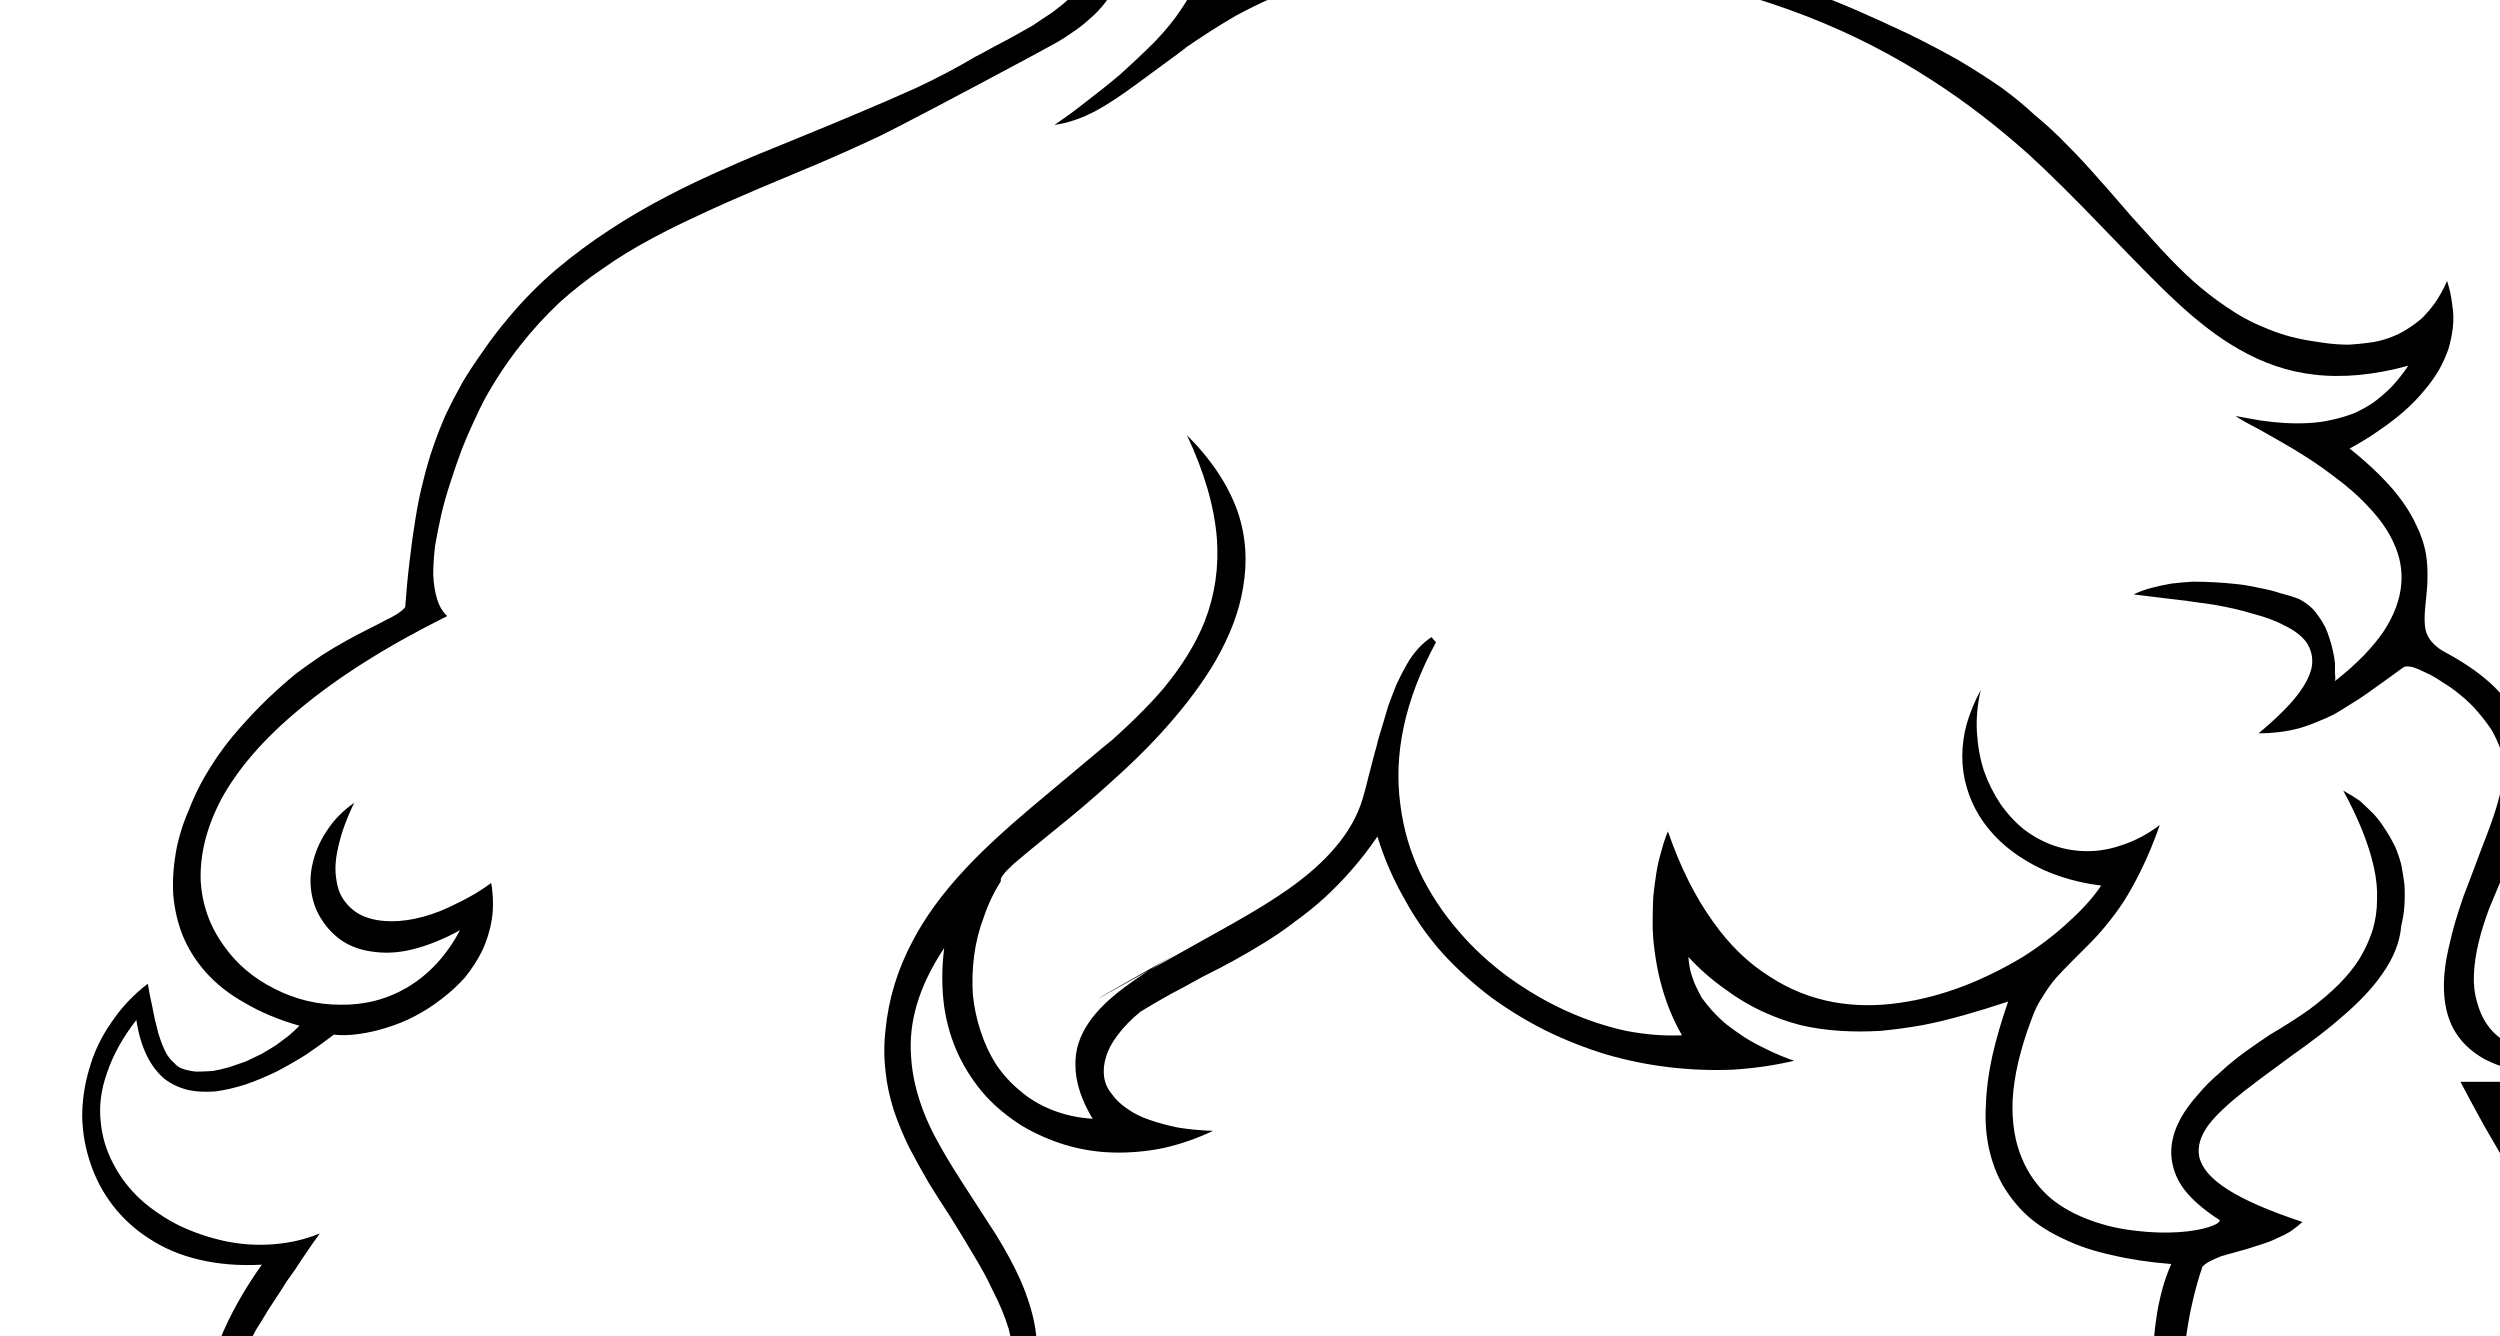 <?xml version="1.0" encoding="UTF-8" standalone="no"?>
<svg xmlns:xlink="http://www.w3.org/1999/xlink" height="104.85px" width="196.2px" xmlns="http://www.w3.org/2000/svg">
  <g transform="matrix(1.0, 0.0, 0.0, 1.0, 98.1, 52.4)">
    <path d="M10.0 13.25 Q9.05 14.65 7.95 15.9 6.95 17.05 5.8 18.1 4.75 19.05 3.5 19.95 2.4 20.8 1.1 21.6 0.05 22.25 -1.3 23.0 -2.2 23.5 -3.8 24.3 -5.5 25.25 -6.2 25.6 -7.55 26.35 -8.6 27.0 -9.7 27.9 -10.4 28.85 -11.05 29.7 -11.3 30.55 -11.55 31.35 -11.45 32.1 -11.35 32.85 -10.85 33.45 -10.4 34.1 -9.65 34.6 -8.9 35.15 -7.85 35.5 -6.85 35.85 -5.6 36.1 -4.35 36.3 -2.9 36.35 -4.8 37.25 -6.8 37.7 -8.75 38.1 -10.75 38.05 -12.65 38.0 -14.5 37.45 -16.3 36.9 -17.9 35.95 -19.5 34.95 -20.75 33.6 -22.0 32.2 -22.85 30.45 -23.7 28.65 -24.0 26.6 -24.3 24.4 -24.0 22.0 -25.5 24.25 -26.15 26.45 -26.75 28.5 -26.6 30.5 -26.5 32.3 -25.85 34.2 -25.3 35.85 -24.2 37.75 -23.5 39.0 -22.1 41.15 -20.45 43.7 -19.9 44.55 -18.7 46.5 -18.0 48.1 -17.15 50.05 -16.85 51.85 -16.6 53.55 -16.8 55.4 -17.0 57.1 -17.6 58.95 -18.1 60.55 -19.0 62.35 -19.7 63.8 -20.7 65.55 -21.35 66.65 -22.5 68.55 -23.65 70.4 -24.1 71.2 -24.9 72.55 -25.3 73.45 -25.75 74.55 -25.75 75.25 -25.5 76.55 -24.95 77.7 -24.5 78.8 -23.8 79.65 -23.15 80.5 -22.35 81.1 -21.55 81.7 -20.7 82.0 -19.8 82.35 -18.9 82.35 -17.95 82.35 -17.05 82.0 -16.15 81.7 -15.3 81.05 -14.4 80.35 -13.65 79.35 -14.25 81.15 -15.1 82.65 -15.95 84.15 -17.05 85.35 -18.15 86.5 -19.45 87.35 -20.75 88.2 -22.2 88.7 -23.65 89.15 -25.25 89.25 -26.85 89.35 -28.5 89.05 -30.2 88.7 -31.95 87.95 -33.75 87.15 -35.5 85.95 -36.6 86.85 -37.9 87.6 -39.25 88.3 -40.7 88.8 -42.2 89.35 -43.75 89.6 -45.3 89.9 -46.85 89.9 -48.45 89.95 -49.95 89.7 -51.5 89.4 -52.8 88.85 -54.25 88.3 -55.35 87.4 -56.55 86.5 -57.4 85.3 -56.65 85.4 -55.85 85.4 -55.0 85.4 -54.25 85.35 -53.4 85.25 -52.7 85.05 -51.95 84.85 -51.35 84.5 -50.7 84.2 -50.3 83.75 -49.85 83.3 -49.6 82.75 -49.4 82.2 -49.45 81.5 -49.55 80.8 -49.95 80.0 -50.75 79.45 -51.65 78.9 -52.5 78.4 -53.45 77.9 -54.25 77.45 -55.25 77.0 -55.95 76.65 -57.1 76.15 -58.5 75.5 -58.95 75.3 -60.0 74.8 -60.8 74.35 -61.8 73.85 -62.7 73.4 -63.65 72.85 -64.55 72.25 -64.4 72.8 -64.2 73.3 -64.0 73.8 -63.8 74.3 -63.55 74.75 -63.3 75.2 -63.05 75.6 -62.75 76.05 -62.45 76.45 -62.1 76.85 -61.75 77.25 -61.4 77.65 -61.05 78.0 -60.65 78.4 -60.25 78.75 -59.8 79.15 -63.35 78.8 -66.55 77.9 -69.65 77.0 -72.3 75.6 -74.85 74.2 -76.85 72.35 -78.85 70.5 -80.15 68.3 -81.45 66.1 -82.0 63.6 -82.55 61.1 -82.25 58.4 -81.95 55.6 -80.85 52.75 -79.65 49.8 -77.55 46.85 -80.2 47.0 -82.5 46.45 -84.65 45.95 -86.4 44.8 -88.05 43.75 -89.25 42.2 -90.4 40.7 -91.0 38.9 -91.6 37.15 -91.65 35.25 -91.65 33.35 -91.1 31.5 -90.55 29.55 -89.4 27.9 -88.25 26.15 -86.5 24.8 -86.45 25.1 -86.35 25.65 -86.0 27.3 -86.15 26.6 -86.05 27.15 -85.95 27.6 -85.8 28.15 -85.7 28.6 -85.55 29.1 -85.4 29.5 -85.2 30.0 -85.0 30.35 -84.75 30.75 -84.45 31.0 -84.2 31.3 -83.85 31.45 -83.3 31.65 -82.7 31.7 -82.1 31.7 -81.4 31.65 -80.8 31.55 -80.1 31.35 -79.5 31.15 -78.8 30.9 -78.2 30.6 -77.55 30.3 -76.95 29.95 -76.4 29.6 -75.85 29.2 -75.4 28.85 -74.95 28.45 -74.6 28.1 -77.05 27.4 -78.9 26.3 -80.7 25.3 -81.95 23.9 -83.1 22.6 -83.75 21.05 -84.35 19.55 -84.5 17.85 -84.6 16.25 -84.3 14.5 -84.0 12.8 -83.25 11.1 -82.6 9.4 -81.55 7.75 -80.55 6.15 -79.25 4.7 -78.15 3.45 -77.0 2.35 -75.95 1.35 -74.85 0.45 -73.85 -0.3 -72.8 -1.0 -71.95 -1.55 -70.95 -2.1 -70.25 -2.5 -69.35 -2.95 -67.75 -3.75 -68.0 -3.65 -67.35 -3.95 -66.95 -4.2 -66.5 -4.5 -66.3 -4.75 -66.15 -6.8 -65.95 -8.4 -65.75 -10.15 -65.5 -11.65 -65.25 -13.25 -64.9 -14.6 -64.55 -16.05 -64.1 -17.35 -63.65 -18.65 -63.1 -19.9 -62.5 -21.15 -61.8 -22.4 -61.05 -23.65 -60.15 -24.9 -59.3 -26.15 -58.2 -27.45 -56.5 -29.5 -54.45 -31.25 -52.5 -32.9 -50.2 -34.4 -48.15 -35.75 -45.65 -37.05 -43.55 -38.15 -40.9 -39.3 -39.0 -40.15 -36.0 -41.35 -31.85 -43.05 -31.05 -43.4 -28.3 -44.55 -26.2 -45.5 -23.65 -46.7 -21.55 -47.95 -21.15 -48.15 -20.15 -48.7 -19.2 -49.2 -18.65 -49.5 -17.75 -50.0 -17.05 -50.4 -16.25 -50.95 -15.55 -51.4 -14.8 -51.95 -14.2 -52.5 -13.55 -53.1 -13.05 -53.7 -12.55 -54.35 -12.25 -55.0 -11.95 -55.7 -11.9 -56.4 -11.9 -57.25 -12.7 -57.75 -13.4 -58.2 -14.7 -58.3 -15.9 -58.45 -17.55 -58.3 -19.0 -58.2 -20.8 -57.9 -22.35 -57.65 -24.05 -57.25 -25.45 -56.95 -26.95 -56.55 -27.9 -56.3 -29.0 -56.0 -29.8 -55.8 -29.85 -55.8 -28.5 -57.2 -26.5 -58.35 -24.6 -59.45 -22.3 -60.25 -20.0 -61.05 -17.6 -61.45 -15.15 -61.9 -12.85 -61.9 -10.45 -61.85 -8.45 -61.4 -6.3 -60.95 -4.8 -60.0 -3.2 -59.0 -2.35 -57.55 -1.45 -56.0 -1.5 -54.0 0.85 -54.8 2.85 -55.4 5.0 -56.0 6.85 -56.5 8.8 -57.0 10.6 -57.3 12.4 -57.65 14.15 -57.9 15.9 -58.1 17.65 -58.15 19.4 -58.25 21.15 -58.2 22.95 -58.1 24.85 -57.95 26.7 -57.75 28.75 -57.4 30.85 -57.05 33.2 -56.45 35.45 -55.9 37.85 -55.15 40.25 -54.45 42.6 -53.55 45.0 -52.7 47.25 -51.75 49.55 -50.75 51.65 -49.75 53.8 -48.7 55.65 -47.65 57.5 -46.55 59.0 -45.5 60.5 -44.4 61.55 -43.4 62.85 -42.35 64.2 -40.95 65.35 -39.8 66.7 -38.25 66.95 -38.0 69.1 -35.5 70.55 -33.9 71.5 -32.85 72.8 -31.45 73.95 -30.4 75.3 -29.2 76.65 -28.3 78.1 -27.3 79.6 -26.7 81.2 -26.0 82.95 -25.7 83.8 -25.55 84.6 -25.45 85.45 -25.35 86.25 -25.35 87.05 -25.4 87.8 -25.5 88.6 -25.6 89.3 -25.85 90.05 -26.1 90.7 -26.5 91.35 -26.9 91.95 -27.4 92.55 -28.0 93.05 -28.7 93.55 -29.45 93.95 -30.35 94.25 -29.4 94.35 -28.5 94.5 -27.6 94.4 -26.7 94.3 -25.85 94.05 -25.0 93.75 -24.15 93.3 -23.35 92.8 -22.5 92.15 -21.75 91.5 -20.95 90.6 -20.15 89.75 -19.4 88.65 -18.65 87.6 -17.9 86.3 -17.2 88.3 -15.6 89.65 -14.05 90.85 -12.65 91.5 -11.25 92.1 -10.05 92.3 -8.85 92.45 -7.85 92.4 -6.75 92.4 -6.3 92.25 -4.95 92.15 -3.95 92.2 -3.4 92.25 -2.65 92.65 -2.15 93.1 -1.55 94.0 -1.1 96.2 0.1 97.65 1.5 98.95 2.8 99.7 4.3 100.35 5.7 100.45 7.25 100.6 8.65 100.3 10.25 100.05 11.65 99.5 13.25 99.1 14.4 98.4 16.15 97.45 18.4 97.25 18.9 96.7 20.4 96.45 21.45 96.1 22.85 96.05 24.1 96.0 25.25 96.3 26.25 96.55 27.2 97.05 27.95 97.55 28.7 98.3 29.2 99.0 29.7 99.95 30.0 100.85 30.3 101.95 30.4 103.0 30.45 104.15 30.35 105.35 30.2 106.6 29.85 106.4 30.45 106.2 30.85 106.0 31.3 105.75 31.65 105.55 32.05 105.25 32.35 104.95 32.65 104.6 32.95 104.2 33.2 103.7 33.5 103.25 33.75 102.55 34.0 101.95 34.3 101.1 34.6 100.35 34.9 99.25 35.3 100.9 38.3 101.85 40.75 102.75 43.15 103.0 45.1 103.2 47.0 102.85 48.6 102.5 50.1 101.6 51.5 100.8 52.75 99.4 54.1 98.25 55.15 96.45 56.55 96.05 56.85 92.85 59.25 90.5 61.0 88.85 62.3 86.75 63.65 85.0 65.2 83.3 66.65 82.0 68.2 80.75 69.75 80.0 71.25 79.25 72.7 79.05 74.05 78.8 75.35 79.2 76.45 79.6 77.55 80.6 78.3 81.65 79.1 83.35 79.45 85.1 79.8 87.5 79.7 87.6 79.9 87.75 80.35 86.75 81.3 85.8 81.95 84.9 82.55 83.95 82.9 83.05 83.25 82.15 83.4 81.3 83.55 80.35 83.5 79.55 83.5 78.6 83.35 77.85 83.2 76.8 83.0 79.4 83.55 74.95 82.55 73.85 82.3 73.0 82.2 71.9 82.6 70.75 82.6 69.65 82.6 68.55 82.25 67.55 81.9 66.6 81.25 65.7 80.65 64.9 79.8 64.15 79.0 63.55 78.05 62.95 77.15 62.6 76.15 62.25 75.15 62.2 74.2 62.1 73.25 62.35 72.4 65.2 73.35 67.05 73.25 68.8 73.15 69.8 72.15 70.7 71.25 71.05 69.5 71.35 68.05 71.3 65.7 71.3 64.3 71.1 61.1 70.9 57.85 70.85 56.15 70.8 53.35 71.1 51.25 71.45 48.7 72.3 46.8 69.75 46.6 67.65 46.1 65.55 45.65 63.9 44.85 62.25 44.1 61.05 43.05 59.9 42.0 59.1 40.65 58.35 39.35 58.0 37.75 57.65 36.2 57.75 34.4 57.8 32.55 58.25 30.5 58.7 28.5 59.5 26.2 57.7 26.8 56.1 27.25 54.35 27.75 52.8 28.05 51.1 28.35 49.5 28.5 47.85 28.6 46.3 28.5 44.7 28.4 43.2 28.05 41.65 27.65 40.15 26.95 38.65 26.25 37.25 25.2 35.75 24.15 34.4 22.7 34.45 23.25 34.55 23.75 34.7 24.3 34.9 24.8 35.15 25.35 35.45 25.9 35.85 26.45 36.3 26.95 36.8 27.5 37.4 28.0 38.05 28.5 38.8 29.0 39.6 29.5 40.55 29.95 41.55 30.45 42.7 30.85 40.35 31.4 37.85 31.55 35.35 31.65 32.85 31.35 30.35 31.05 27.95 30.35 25.5 29.6 23.25 28.5 20.95 27.35 18.9 25.85 16.85 24.3 15.15 22.45 13.4 20.5 12.15 18.2 10.8 15.85 10.0 13.25 L10.0 13.25 M-87.4 27.65 Q-89.0 29.7 -89.7 31.8 -90.4 33.75 -90.2 35.6 -90.05 37.35 -89.2 38.95 -88.4 40.5 -87.05 41.75 -85.7 42.95 -84.0 43.8 -82.3 44.6 -80.45 45.0 -78.55 45.4 -76.65 45.25 -74.7 45.1 -73.0 44.4 -73.55 45.15 -73.95 45.75 -74.5 46.55 -74.95 47.25 -75.55 48.05 -76.0 48.8 -76.55 49.65 -77.05 50.4 -77.55 51.25 -78.0 51.95 -78.45 52.75 -78.75 53.45 -79.15 54.15 -79.35 54.75 -79.6 55.4 -79.7 55.85 -80.2 57.6 -80.3 59.25 -80.4 60.9 -80.1 62.45 -79.85 63.95 -79.25 65.4 -78.65 66.75 -77.75 68.0 -76.85 69.25 -75.65 70.35 -74.4 71.4 -72.95 72.3 -71.5 73.2 -69.75 73.9 -68.05 74.6 -66.1 75.05 -66.5 73.25 -66.65 71.5 -66.75 69.8 -66.65 68.15 -66.5 66.55 -66.15 65.1 -65.85 63.65 -65.25 62.3 -64.7 61.0 -63.95 59.8 -63.25 58.65 -62.3 57.65 -61.4 56.65 -60.35 55.8 -59.3 55.0 -58.1 54.4 -58.6 55.2 -59.3 56.3 -59.5 56.65 -60.5 58.15 -61.2 59.25 -61.65 59.95 -62.25 60.95 -62.7 61.7 -63.2 62.6 -63.6 63.35 -64.0 64.2 -64.2 64.95 -64.45 65.7 -64.5 66.4 -64.6 67.1 -64.45 67.7 -64.05 69.1 -62.65 70.35 -61.5 71.45 -59.45 72.55 -58.15 73.3 -55.6 74.45 -52.8 75.75 -51.75 76.3 -49.75 77.35 -48.7 78.25 -47.4 79.35 -47.15 80.55 -46.85 81.85 -47.85 83.35 -48.9 85.0 -51.45 86.9 -51.05 87.15 -50.6 87.3 -50.1 87.5 -49.6 87.6 -49.1 87.75 -48.55 87.8 -48.0 87.9 -47.4 87.9 -46.8 87.9 -46.2 87.85 -45.6 87.85 -45.0 87.75 -44.4 87.65 -43.8 87.5 -43.2 87.4 -42.6 87.2 -41.5 86.85 -40.5 86.4 -39.7 86.0 -38.95 85.45 -38.4 85.05 -37.8 84.5 -37.55 84.3 -36.95 83.65 -36.5 83.25 -36.3 83.05 -35.95 82.8 -35.65 82.75 -35.35 82.7 -35.0 82.9 -34.6 83.1 -34.1 83.55 -33.0 84.5 -31.9 85.2 -30.75 85.9 -29.6 86.3 -28.5 86.7 -27.35 86.9 -26.25 87.05 -25.15 86.95 -24.05 86.9 -23.0 86.6 -21.95 86.3 -20.9 85.85 -19.9 85.4 -18.95 84.75 -18.0 84.1 -17.15 83.3 -17.75 83.5 -18.4 83.6 -19.05 83.7 -19.75 83.7 -20.45 83.7 -21.15 83.55 -21.85 83.4 -22.55 83.15 -23.25 82.85 -23.9 82.4 -24.55 81.95 -25.15 81.4 -25.75 80.75 -26.3 80.0 -26.8 79.15 -27.2 78.2 -27.7 76.65 -27.55 74.9 -27.45 73.3 -26.8 71.5 -26.25 70.0 -25.25 68.1 -24.55 66.85 -23.3 64.7 -21.8 62.2 -21.3 61.3 -20.25 59.45 -19.7 58.05 -19.0 56.3 -18.8 54.85 -18.55 53.25 -18.95 51.85 -19.4 50.4 -20.2 48.85 -20.8 47.55 -21.75 46.0 -22.3 45.05 -23.45 43.2 -24.65 41.35 -25.2 40.45 -26.1 38.9 -26.75 37.65 -27.5 36.1 -27.95 34.75 -28.45 33.2 -28.6 31.7 -28.8 30.05 -28.6 28.4 -28.25 24.8 -26.5 21.5 -25.05 18.7 -22.4 15.85 -20.45 13.75 -17.2 11.0 -8.7 3.85 -11.7 6.45 -8.65 3.8 -6.85 1.7 -4.6 -1.0 -3.55 -3.65 -2.35 -6.75 -2.6 -10.15 -2.9 -13.9 -4.95 -18.25 -2.05 -15.35 -0.95 -12.2 0.0 -9.35 -0.55 -6.25 -1.0 -3.5 -2.7 -0.55 -4.15 1.95 -6.55 4.65 -8.45 6.8 -11.1 9.15 -12.85 10.75 -15.4 12.8 -18.05 14.95 -18.55 15.4 -19.7 16.45 -19.55 16.75 -20.4 18.1 -20.9 19.6 -21.45 21.05 -21.65 22.6 -21.85 24.15 -21.75 25.65 -21.6 27.15 -21.15 28.5 -20.7 29.9 -19.95 31.1 -19.15 32.3 -18.05 33.2 -16.95 34.15 -15.55 34.7 -14.05 35.3 -12.35 35.4 -13.7 33.15 -13.7 31.2 -13.75 29.45 -12.65 27.85 -11.7 26.45 -9.8 25.05 -8.35 23.95 -5.85 22.5 -19.95 30.5 -1.3 20.05 1.35 18.55 3.05 17.35 5.3 15.75 6.65 14.15 8.25 12.3 8.85 10.25 9.05 9.6 9.3 8.55 10.1 5.45 9.8 6.7 10.05 5.6 10.3 4.85 10.6 3.8 10.85 3.0 11.2 2.05 11.5 1.3 11.9 0.45 12.3 -0.25 12.7 -0.95 13.2 -1.5 13.7 -2.05 14.25 -2.4 14.35 -2.25 14.6 -2.0 12.75 1.4 12.05 4.7 11.4 7.8 11.8 10.75 12.15 13.55 13.35 16.1 14.5 18.5 16.35 20.65 18.05 22.65 20.3 24.3 22.45 25.85 24.85 26.95 27.2 28.0 29.5 28.5 31.85 28.95 33.9 28.85 33.3 27.8 32.85 26.65 32.45 25.6 32.15 24.4 31.9 23.35 31.75 22.2 31.6 21.1 31.6 20.05 31.6 19.0 31.65 17.95 31.75 17.0 31.9 16.05 32.05 15.15 32.3 14.35 32.5 13.55 32.8 12.85 34.25 17.05 36.35 19.95 38.3 22.7 40.8 24.25 43.1 25.75 45.8 26.25 48.3 26.7 51.0 26.3 53.5 25.95 56.1 24.95 58.4 24.05 60.65 22.7 62.7 21.4 64.3 19.9 65.9 18.45 66.8 17.1 65.15 16.9 63.65 16.4 62.25 15.95 61.0 15.2 59.8 14.5 58.85 13.6 57.9 12.7 57.25 11.65 56.6 10.6 56.25 9.4 55.9 8.2 55.9 6.95 55.9 5.7 56.25 4.4 56.65 3.05 57.35 1.75 56.95 3.45 57.05 5.1 57.15 6.7 57.6 8.1 58.1 9.5 58.9 10.7 59.7 11.85 60.75 12.7 61.8 13.5 63.05 13.95 64.35 14.4 65.7 14.4 67.1 14.4 68.5 13.9 70.0 13.4 71.4 12.35 70.75 14.2 70.0 15.75 69.35 17.1 68.6 18.3 67.95 19.3 67.2 20.2 66.6 20.95 65.85 21.7 65.85 21.7 64.55 23.0 63.8 23.75 63.3 24.3 62.7 25.0 62.25 25.75 61.7 26.55 61.35 27.55 60.0 31.1 59.85 33.95 59.75 36.6 60.6 38.55 61.35 40.35 62.85 41.65 64.2 42.75 66.05 43.4 67.7 44.0 69.6 44.2 71.25 44.4 72.9 44.3 74.3 44.2 75.25 43.9 76.15 43.6 76.1 43.35 74.6 42.4 73.65 41.35 72.8 40.4 72.5 39.35 72.2 38.35 72.35 37.35 72.5 36.35 73.05 35.35 73.55 34.45 74.4 33.5 75.15 32.6 76.15 31.75 77.0 30.95 78.1 30.15 79.0 29.5 80.05 28.8 81.75 27.8 83.1 26.85 84.45 25.85 85.45 24.85 86.45 23.85 87.1 22.8 87.75 21.7 88.1 20.6 88.45 19.45 88.45 18.2 88.5 17.0 88.2 15.65 87.9 14.3 87.3 12.8 86.7 11.3 85.8 9.65 86.45 10.0 87.1 10.45 87.65 10.95 88.2 11.5 88.7 12.05 89.1 12.7 89.5 13.3 89.85 14.0 90.15 14.7 90.35 15.45 90.5 16.25 90.6 17.0 90.65 17.8 90.6 18.65 90.55 19.45 90.35 20.25 90.2 22.15 88.85 24.05 87.75 25.65 85.7 27.4 84.3 28.65 81.75 30.45 78.75 32.65 78.0 33.25 76.1 34.75 75.25 35.85 74.25 37.2 74.5 38.4 74.8 39.7 76.65 40.9 78.65 42.2 82.6 43.5 82.15 43.9 81.65 44.25 81.15 44.55 80.55 44.8 80.05 45.05 79.4 45.25 78.95 45.4 78.3 45.6 73.75 46.9 77.2 45.9 76.6 46.05 76.2 46.2 75.7 46.4 75.4 46.55 75.0 46.75 74.75 47.0 73.85 49.65 73.45 52.65 73.15 55.1 73.1 58.0 73.1 59.8 73.2 62.95 73.3 66.05 73.3 67.3 73.25 69.5 72.95 70.9 72.55 72.55 71.65 73.6 70.65 74.7 68.95 75.2 67.15 75.75 64.45 75.6 64.7 75.9 65.35 76.7 65.95 77.45 66.3 77.85 66.8 78.45 67.25 78.9 67.75 79.4 68.25 79.7 68.75 80.05 69.25 80.2 69.8 80.35 70.3 80.25 70.8 80.1 71.35 79.7 71.9 79.3 72.45 78.55 72.9 78.9 73.3 79.2 73.75 79.5 74.15 79.8 74.6 80.05 75.1 80.3 75.55 80.55 76.05 80.7 76.55 80.9 77.1 81.0 77.6 81.1 78.2 81.15 78.75 81.2 79.4 81.15 80.0 81.1 80.65 81.0 78.55 79.65 77.6 77.95 76.7 76.4 76.75 74.6 76.85 72.95 77.75 71.1 78.55 69.4 80.0 67.6 81.3 66.0 83.1 64.25 84.65 62.8 86.55 61.25 88.15 60.0 89.95 58.75 91.3 57.75 92.7 56.85 95.25 55.15 97.0 53.55 98.65 52.0 99.6 50.5 100.5 49.05 100.75 47.55 101.05 46.2 100.8 44.7 100.6 43.4 99.95 41.85 99.45 40.6 98.55 38.9 98.4 38.6 96.8 35.85 95.7 33.85 95.0 32.5 97.3 32.5 101.4 32.5 101.4 32.35 101.4 32.0 98.65 31.65 96.85 30.7 95.25 29.8 94.45 28.35 93.75 27.05 93.7 25.25 93.65 23.7 94.15 21.65 94.5 20.05 95.25 17.9 95.55 17.15 96.65 14.2 97.5 12.05 97.85 10.85 98.35 9.15 98.35 8.15 98.4 7.35 98.15 6.45 97.9 5.7 97.45 4.9 96.95 4.15 96.3 3.4 95.75 2.75 95.0 2.15 94.35 1.6 93.6 1.15 92.95 0.7 92.3 0.4 91.7 0.1 91.25 -0.05 90.75 -0.15 90.55 -0.05 90.15 0.25 89.1 1.0 88.2 1.65 87.7 2.0 87.0 2.5 86.4 2.85 85.7 3.3 85.1 3.65 84.4 4.0 83.75 4.25 83.05 4.55 82.35 4.75 81.6 4.95 80.8 5.05 80.0 5.15 79.15 5.15 81.15 3.5 82.2 2.15 83.2 0.85 83.35 -0.2 83.45 -1.2 82.9 -2.0 82.35 -2.75 81.2 -3.3 80.2 -3.85 78.65 -4.25 77.35 -4.65 75.6 -4.95 74.25 -5.15 72.4 -5.4 75.8 -4.95 69.35 -5.75 69.95 -6.05 70.7 -6.25 71.45 -6.45 72.3 -6.6 73.1 -6.7 74.0 -6.75 74.85 -6.75 75.75 -6.7 76.65 -6.65 77.55 -6.55 78.4 -6.45 79.25 -6.25 80.1 -6.1 80.85 -5.85 81.65 -5.65 82.3 -5.4 82.8 -5.15 83.2 -4.8 83.55 -4.5 83.85 -4.05 84.15 -3.65 84.4 -3.15 84.6 -2.7 84.75 -2.2 84.9 -1.75 85.0 -1.25 85.1 -0.8 85.15 -0.35 85.15 0.05 85.15 0.45 85.2 0.8 85.15 1.05 87.7 -0.95 89.0 -2.9 90.2 -4.75 90.35 -6.55 90.5 -8.2 89.75 -9.8 89.1 -11.25 87.75 -12.65 86.6 -13.9 84.95 -15.1 83.65 -16.1 81.9 -17.15 80.9 -17.75 79.2 -18.7 77.75 -19.45 77.35 -19.75 78.4 -19.55 79.3 -19.4 80.35 -19.25 81.25 -19.2 82.25 -19.15 83.1 -19.2 84.05 -19.25 84.9 -19.45 85.8 -19.65 86.6 -19.95 87.4 -20.3 88.15 -20.8 88.9 -21.35 89.6 -22.05 90.3 -22.8 90.9 -23.7 86.9 -22.6 83.5 -23.0 80.45 -23.35 77.6 -25.0 75.2 -26.35 72.4 -29.0 71.05 -30.25 67.15 -34.3 63.6 -38.0 61.15 -40.25 57.4 -43.6 53.6 -46.05 49.0 -49.05 43.75 -51.1 37.85 -53.4 30.95 -54.6 25.05 -55.6 19.95 -55.75 15.25 -55.85 11.2 -55.25 7.55 -54.7 4.3 -53.6 1.55 -52.6 -1.05 -51.2 -3.05 -50.05 -5.35 -48.45 -3.9 -49.45 -8.9 -45.8 -10.8 -44.4 -12.1 -43.7 -13.8 -42.8 -15.35 -42.6 -14.15 -43.4 -12.95 -44.35 -11.5 -45.45 -10.2 -46.55 -8.7 -47.9 -7.5 -49.1 -6.15 -50.5 -5.35 -51.75 -4.4 -53.15 -4.1 -54.3 -3.8 -55.6 -4.3 -56.55 -4.85 -57.6 -6.3 -58.3 -7.95 -59.05 -10.65 -59.4 -10.2 -58.25 -10.05 -57.2 -9.95 -56.2 -10.05 -55.25 -10.15 -54.4 -10.55 -53.6 -10.85 -52.85 -11.4 -52.15 -11.9 -51.5 -12.6 -50.9 -13.25 -50.3 -14.1 -49.75 -14.8 -49.25 -15.75 -48.75 -16.5 -48.35 -17.5 -47.8 -25.9 -43.3 -28.9 -41.8 -31.1 -40.75 -33.9 -39.55 -34.25 -39.4 -38.55 -37.6 -41.25 -36.45 -42.95 -35.65 -45.25 -34.6 -47.0 -33.65 -49.05 -32.55 -50.75 -31.35 -52.6 -30.1 -54.2 -28.65 -55.85 -27.1 -57.3 -25.25 -58.8 -23.35 -60.05 -21.1 -60.45 -20.35 -60.9 -19.35 -61.4 -18.3 -61.85 -17.15 -62.3 -15.95 -62.7 -14.7 -63.15 -13.35 -63.45 -12.1 -63.75 -10.75 -63.95 -9.6 -64.1 -8.35 -64.1 -7.3 -64.05 -6.2 -63.8 -5.4 -63.55 -4.55 -63.0 -4.05 -70.05 -0.55 -74.65 3.3 -78.8 6.75 -80.75 10.35 -82.45 13.6 -82.35 16.7 -82.2 19.5 -80.55 21.8 -79.05 23.95 -76.55 25.2 -74.1 26.45 -71.4 26.45 -68.55 26.5 -66.15 25.1 -63.55 23.55 -62.0 20.6 -63.9 21.65 -65.7 22.1 -67.3 22.5 -68.75 22.3 -70.1 22.15 -71.15 21.5 -72.15 20.85 -72.8 19.85 -73.45 18.9 -73.65 17.7 -73.85 16.5 -73.55 15.3 -73.25 14.0 -72.45 12.8 -71.65 11.55 -70.3 10.6 -71.2 12.45 -71.55 14.05 -71.9 15.5 -71.7 16.65 -71.55 17.75 -70.95 18.45 -70.35 19.2 -69.45 19.55 -68.55 19.9 -67.35 19.9 -66.2 19.9 -64.9 19.55 -63.6 19.2 -62.25 18.5 -60.85 17.85 -59.55 16.9 -59.3 18.35 -59.5 19.75 -59.7 21.0 -60.25 22.2 -60.8 23.3 -61.6 24.3 -62.4 25.2 -63.45 26.0 -64.4 26.75 -65.55 27.35 -66.6 27.9 -67.75 28.25 -68.85 28.6 -69.95 28.75 -71.0 28.9 -71.9 28.8 -72.95 29.6 -74.05 30.35 -75.25 31.1 -76.4 31.7 -77.65 32.3 -78.8 32.7 -80.05 33.1 -81.15 33.25 -82.35 33.35 -83.3 33.15 -84.35 32.9 -85.15 32.3 -86.0 31.6 -86.55 30.5 -87.15 29.3 -87.4 27.65 L-87.4 27.65" fill="#000000" fill-rule="evenodd" stroke="none"/>
  </g>
</svg>
